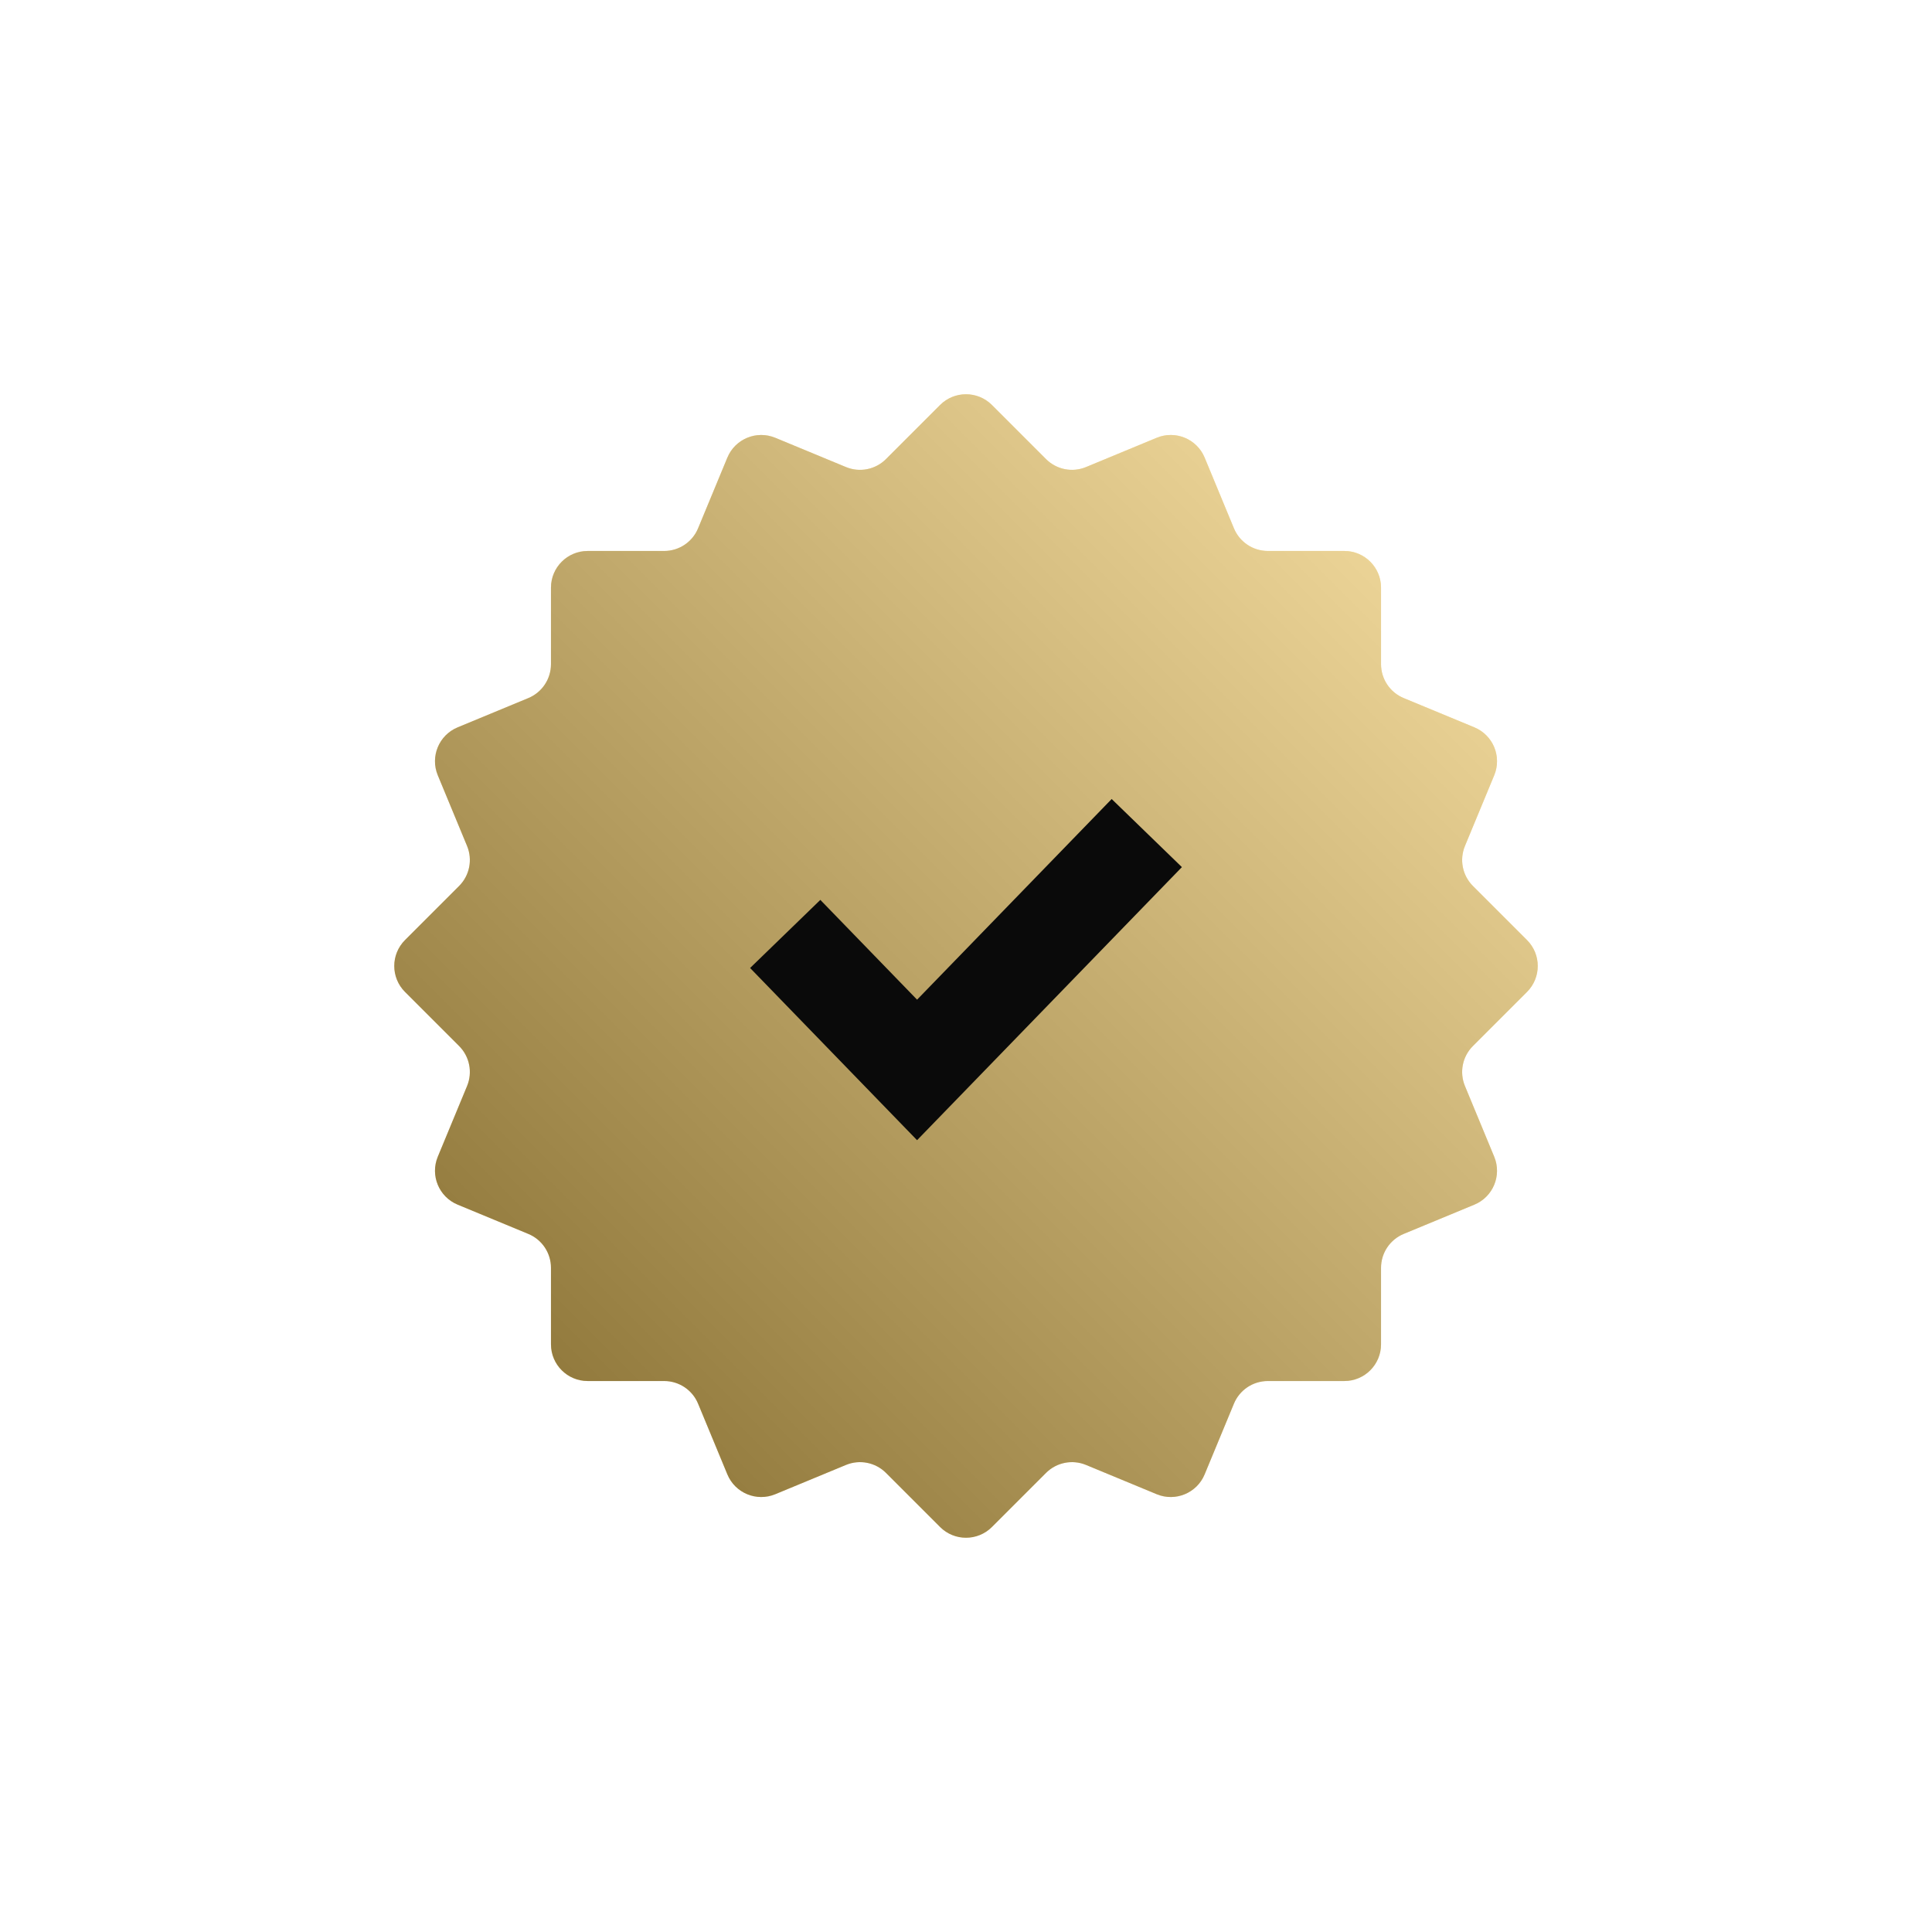 <svg width="316" height="316" viewBox="0 0 316 316" fill="none" xmlns="http://www.w3.org/2000/svg">
<g filter="url(#filter0_d_138_542)">
<path d="M76.393 138.369C77.322 140.611 76.809 143.191 75.093 144.907L66.243 153.757C63.9 156.101 63.9 159.899 66.243 162.243L75.093 171.093C76.809 172.809 77.322 175.389 76.393 177.631L71.604 189.195C70.336 192.256 71.789 195.766 74.851 197.034L86.414 201.823C88.656 202.752 90.118 204.94 90.118 207.367V219.882C90.118 223.196 92.804 225.882 96.118 225.882H108.633C111.06 225.882 113.248 227.344 114.177 229.586L118.966 241.149C120.234 244.211 123.744 245.665 126.806 244.396L138.369 239.607C140.611 238.678 143.191 239.191 144.907 240.907L153.757 249.757C156.101 252.101 159.899 252.101 162.243 249.757L171.092 240.908C172.808 239.192 175.389 238.678 177.631 239.607L189.194 244.397C192.256 245.665 195.766 244.211 197.034 241.149L201.823 229.586C202.752 227.344 204.94 225.882 207.367 225.882H219.882C223.196 225.882 225.882 223.196 225.882 219.882V207.367C225.882 204.94 227.344 202.752 229.586 201.823L241.149 197.034C244.211 195.766 245.664 192.256 244.396 189.194L239.607 177.631C238.678 175.389 239.191 172.809 240.907 171.093L249.757 162.243C252.1 159.899 252.101 156.101 249.757 153.757L240.907 144.907C239.191 143.191 238.678 140.611 239.607 138.369L244.396 126.806C245.664 123.744 244.211 120.235 241.149 118.966L229.586 114.177C227.344 113.248 225.882 111.06 225.882 108.634V96.118C225.882 92.804 223.196 90.118 219.882 90.118H207.367C204.94 90.118 202.752 88.656 201.823 86.414L197.034 74.851C195.766 71.789 192.256 70.336 189.194 71.604L177.631 76.393C175.389 77.322 172.809 76.809 171.093 75.093L162.243 66.243C159.899 63.9 156.101 63.9 153.757 66.243L144.907 75.093C143.191 76.809 140.611 77.322 138.369 76.393L126.806 71.604C123.744 70.336 120.234 71.79 118.966 74.851L114.177 86.414C113.248 88.656 111.06 90.118 108.634 90.118H96.118C92.804 90.118 90.118 92.804 90.118 96.118V108.634C90.118 111.06 88.656 113.248 86.414 114.177L74.851 118.966C71.789 120.234 70.336 123.744 71.604 126.806L76.393 138.369Z" fill="#FFCF55"/>
<path d="M76.393 138.369C77.322 140.611 76.809 143.191 75.093 144.907L66.243 153.757C63.9 156.101 63.9 159.899 66.243 162.243L75.093 171.093C76.809 172.809 77.322 175.389 76.393 177.631L71.604 189.195C70.336 192.256 71.789 195.766 74.851 197.034L86.414 201.823C88.656 202.752 90.118 204.94 90.118 207.367V219.882C90.118 223.196 92.804 225.882 96.118 225.882H108.633C111.06 225.882 113.248 227.344 114.177 229.586L118.966 241.149C120.234 244.211 123.744 245.665 126.806 244.396L138.369 239.607C140.611 238.678 143.191 239.191 144.907 240.907L153.757 249.757C156.101 252.101 159.899 252.101 162.243 249.757L171.092 240.908C172.808 239.192 175.389 238.678 177.631 239.607L189.194 244.397C192.256 245.665 195.766 244.211 197.034 241.149L201.823 229.586C202.752 227.344 204.94 225.882 207.367 225.882H219.882C223.196 225.882 225.882 223.196 225.882 219.882V207.367C225.882 204.94 227.344 202.752 229.586 201.823L241.149 197.034C244.211 195.766 245.664 192.256 244.396 189.194L239.607 177.631C238.678 175.389 239.191 172.809 240.907 171.093L249.757 162.243C252.1 159.899 252.101 156.101 249.757 153.757L240.907 144.907C239.191 143.191 238.678 140.611 239.607 138.369L244.396 126.806C245.664 123.744 244.211 120.235 241.149 118.966L229.586 114.177C227.344 113.248 225.882 111.06 225.882 108.634V96.118C225.882 92.804 223.196 90.118 219.882 90.118H207.367C204.94 90.118 202.752 88.656 201.823 86.414L197.034 74.851C195.766 71.789 192.256 70.336 189.194 71.604L177.631 76.393C175.389 77.322 172.809 76.809 171.093 75.093L162.243 66.243C159.899 63.9 156.101 63.9 153.757 66.243L144.907 75.093C143.191 76.809 140.611 77.322 138.369 76.393L126.806 71.604C123.744 70.336 120.234 71.79 118.966 74.851L114.177 86.414C113.248 88.656 111.06 90.118 108.634 90.118H96.118C92.804 90.118 90.118 92.804 90.118 96.118V108.634C90.118 111.06 88.656 113.248 86.414 114.177L74.851 118.966C71.789 120.234 70.336 123.744 71.604 126.806L76.393 138.369Z" fill="url(#paint0_linear_138_542)" fill-opacity="0.5" style="mix-blend-mode:overlay"/>
</g>
<path d="M182 142L149.997 175L134 158.5" stroke="#0A0A0A" stroke-width="16" stroke-linecap="square"/>
<defs>
<filter id="filter0_d_138_542" x="0.485" y="0.485" width="315.029" height="315.029" filterUnits="userSpaceOnUse" color-interpolation-filters="sRGB">
<feFlood flood-opacity="0" result="BackgroundImageFix"/>
<feColorMatrix in="SourceAlpha" type="matrix" values="0 0 0 0 0 0 0 0 0 0 0 0 0 0 0 0 0 0 127 0" result="hardAlpha"/>
<feOffset/>
<feGaussianBlur stdDeviation="32"/>
<feComposite in2="hardAlpha" operator="out"/>
<feColorMatrix type="matrix" values="0 0 0 0 0 0 0 0 0 0 0 0 0 0 0 0 0 0 0.75 0"/>
<feBlend mode="normal" in2="BackgroundImageFix" result="effect1_dropShadow_138_542"/>
<feBlend mode="normal" in="SourceGraphic" in2="effect1_dropShadow_138_542" result="shape"/>
</filter>
<linearGradient id="paint0_linear_138_542" x1="254" y1="62" x2="62" y2="254" gradientUnits="userSpaceOnUse">
<stop stop-color="white"/>
<stop offset="1"/>
</linearGradient>
</defs>
</svg>
